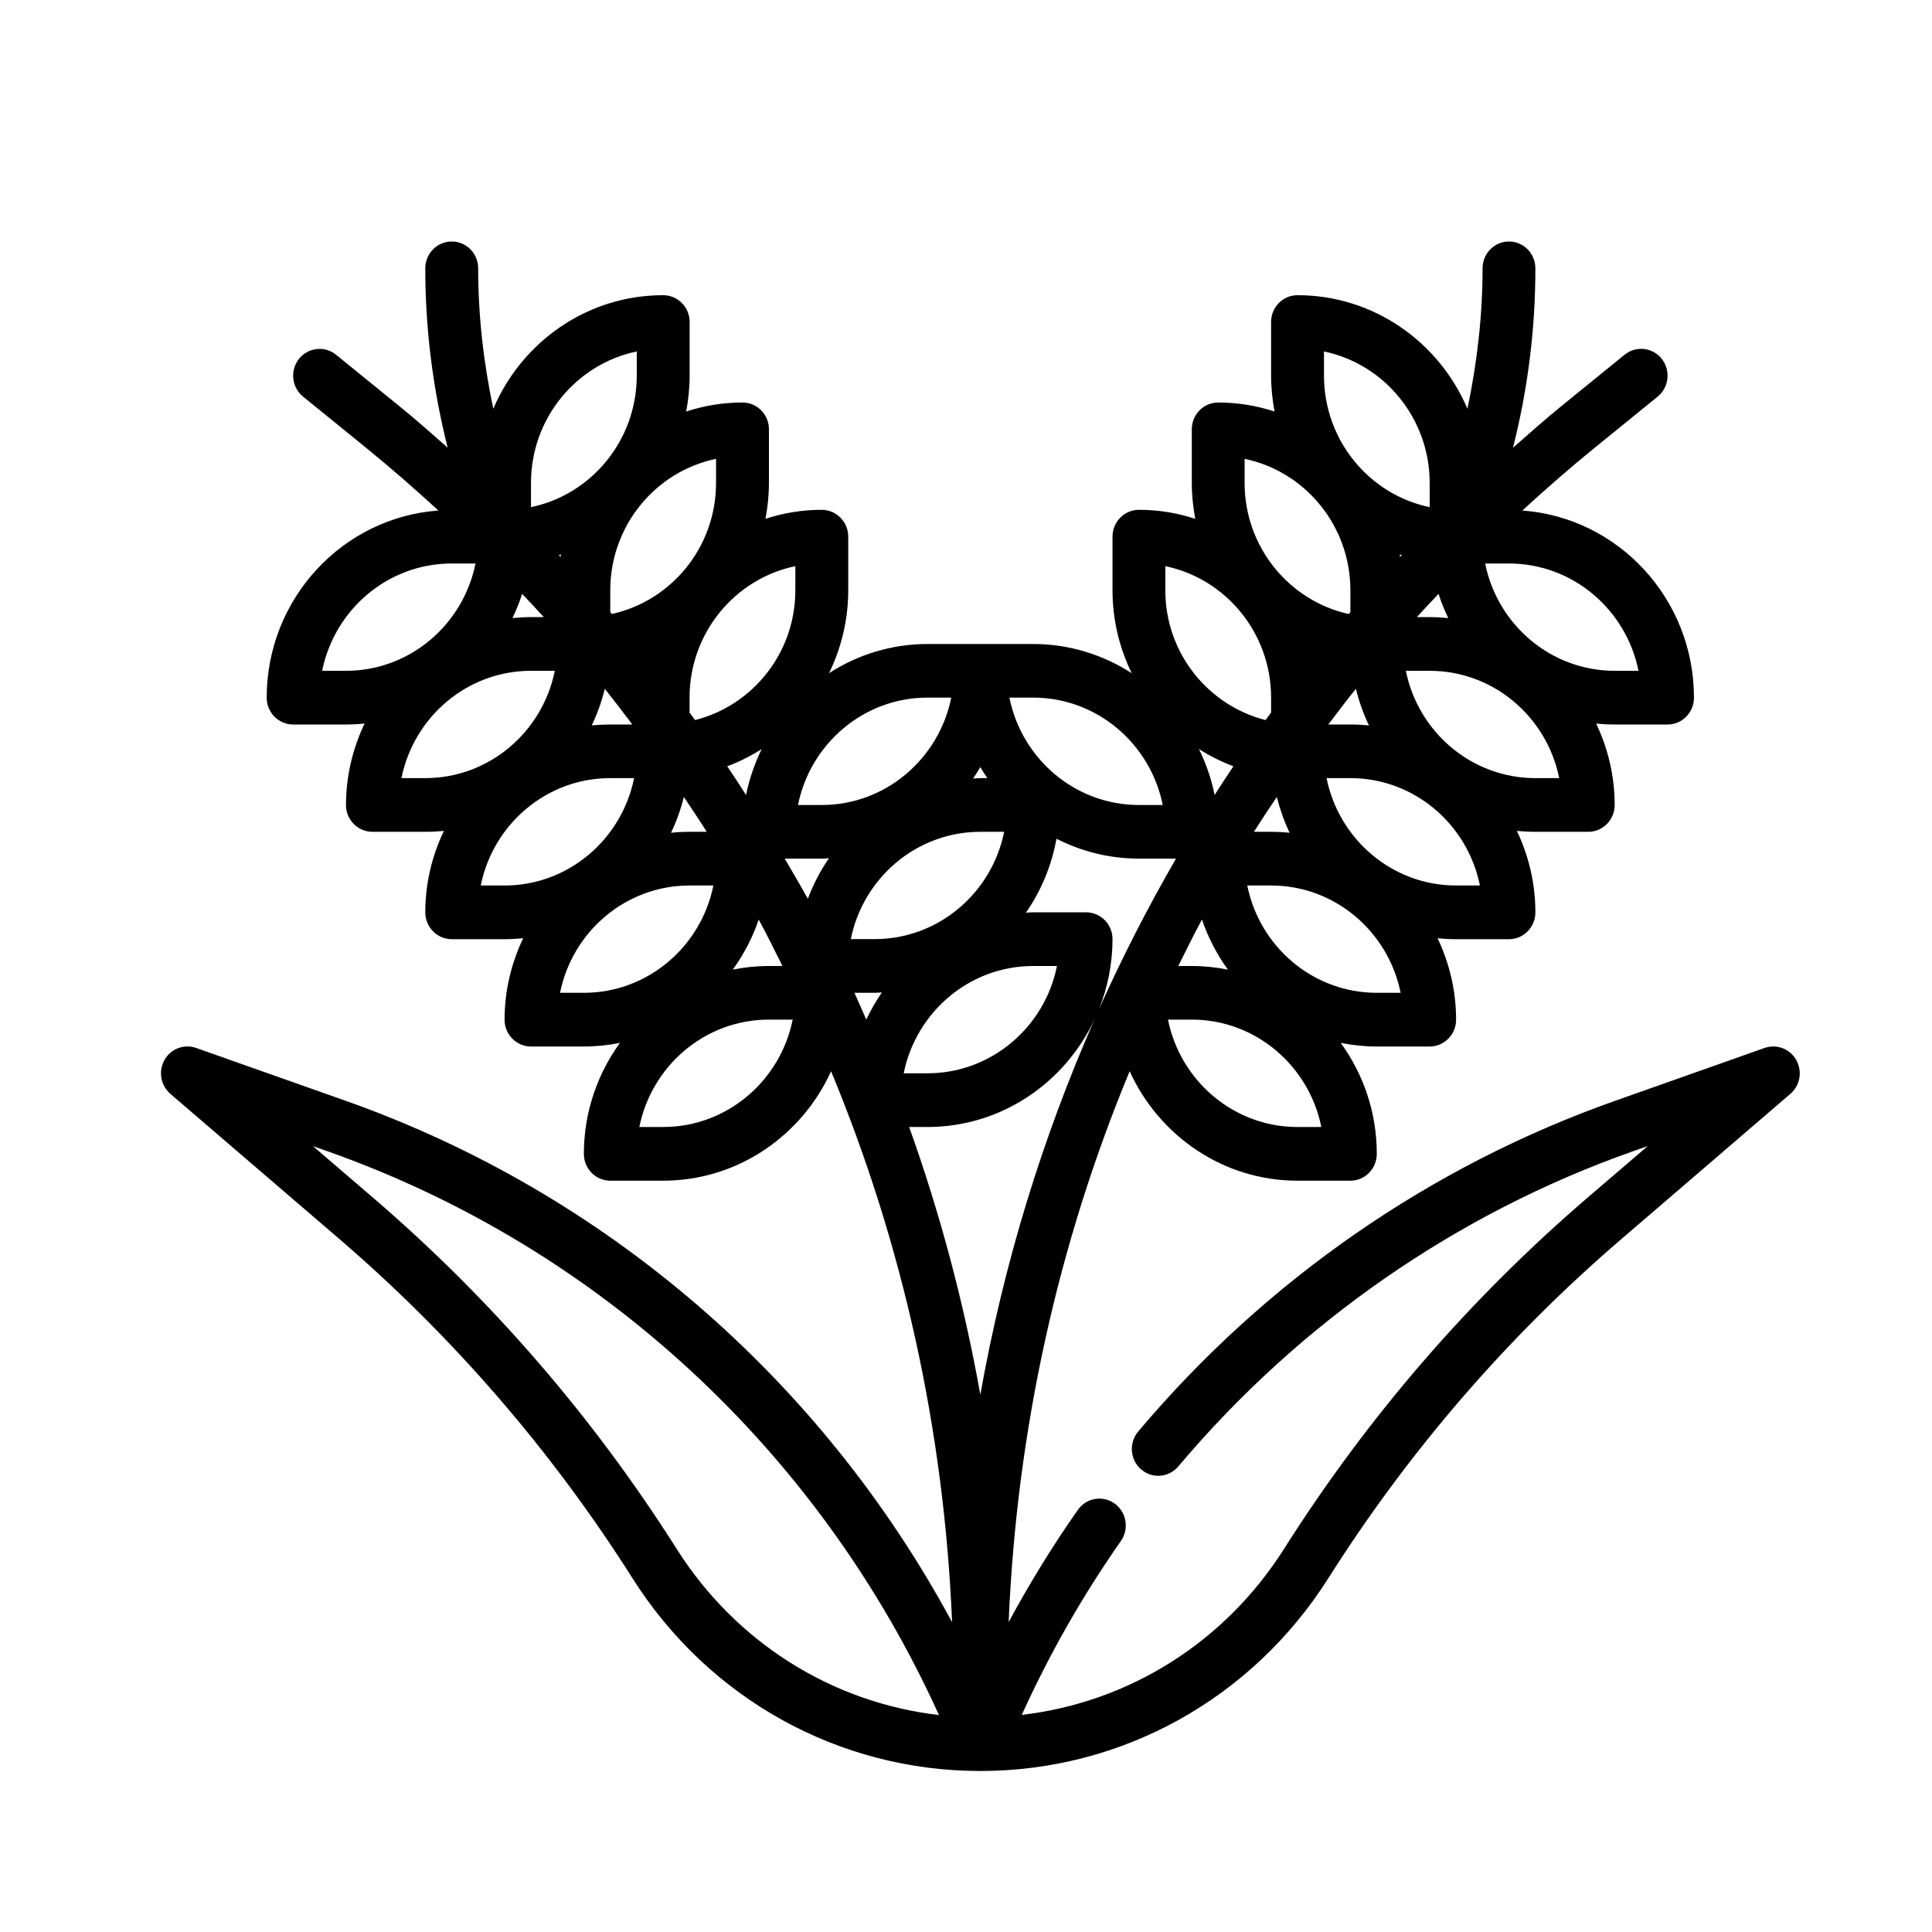 <?xml version="1.0" encoding="UTF-8"?>
<svg width="24px" height="24px" viewBox="0 0 24 24" version="1.1" xmlns="http://www.w3.org/2000/svg" xmlns:xlink="http://www.w3.org/1999/xlink">
    <!-- Generator: Sketch 57.1 (83088) - https://sketch.com -->
    <title>crops-rice</title>
    <desc>Created with Sketch.</desc>
    <g id="crops-rice" stroke="none" stroke-width="1" fill="none" fill-rule="evenodd">
        <path d="M22.314,13.168 C22.235,13.028 22.071,12.966 21.921,13.018 L20.071,13.672 C17.772,14.483 15.721,15.905 14.139,17.783 C14.021,17.923 14.037,18.133 14.175,18.253 C14.313,18.373 14.52,18.356 14.638,18.216 C16.144,16.428 18.097,15.074 20.286,14.301 L20.469,14.237 L19.715,14.883 C18.252,16.14 16.986,17.606 15.95,19.242 C15.214,20.403 14.023,21.148 12.693,21.303 C13.036,20.546 13.449,19.821 13.924,19.143 C14.029,18.993 13.995,18.785 13.847,18.678 C13.699,18.572 13.494,18.606 13.389,18.757 C13.076,19.203 12.79,19.669 12.53,20.15 C12.63,17.763 13.143,15.451 14.033,13.307 C14.397,14.108 15.194,14.667 16.118,14.667 L16.775,14.667 C16.956,14.667 17.103,14.518 17.103,14.333 C17.103,13.818 16.936,13.342 16.655,12.955 C16.8,12.984 16.95,13 17.103,13 L17.76,13 C17.941,13 18.088,12.851 18.088,12.667 C18.088,12.303 18.004,11.962 17.858,11.655 C17.934,11.663 18.01,11.667 18.088,11.667 L18.745,11.667 C18.926,11.667 19.073,11.518 19.073,11.333 C19.073,10.97 18.989,10.628 18.843,10.322 C18.919,10.329 18.995,10.333 19.073,10.333 L19.73,10.333 C19.911,10.333 20.058,10.184 20.058,10 C20.058,9.637 19.974,9.295 19.828,8.988 C19.904,8.996 19.98,9 20.058,9 L20.715,9 C20.896,9 21.043,8.851 21.043,8.667 C21.043,7.437 20.101,6.428 18.911,6.342 C19.205,6.072 19.507,5.808 19.819,5.555 L20.592,4.927 C20.734,4.812 20.756,4.602 20.643,4.458 C20.53,4.315 20.323,4.291 20.181,4.407 L19.408,5.035 C19.198,5.205 18.998,5.384 18.795,5.562 C18.979,4.835 19.073,4.09 19.073,3.333 C19.073,3.149 18.926,3 18.745,3 C18.564,3 18.417,3.149 18.417,3.333 C18.417,3.924 18.349,4.507 18.229,5.078 C17.876,4.248 17.063,3.667 16.118,3.667 C15.937,3.667 15.79,3.816 15.79,4 L15.79,4.667 C15.79,4.818 15.806,4.968 15.833,5.112 C15.613,5.04 15.377,5 15.133,5 C14.952,5 14.805,5.149 14.805,5.333 L14.805,6 C14.805,6.152 14.821,6.301 14.848,6.445 C14.628,6.373 14.392,6.333 14.148,6.333 C13.967,6.333 13.82,6.483 13.82,6.667 L13.82,7.333 C13.82,7.703 13.907,8.051 14.058,8.362 C13.703,8.134 13.285,8 12.835,8 L11.522,8 C11.072,8 10.653,8.134 10.299,8.362 C10.45,8.051 10.537,7.703 10.537,7.333 L10.537,6.667 C10.537,6.483 10.39,6.333 10.208,6.333 C9.964,6.333 9.729,6.373 9.509,6.445 C9.536,6.301 9.552,6.152 9.552,6 L9.552,5.333 C9.552,5.149 9.405,5 9.223,5 C8.979,5 8.744,5.04 8.524,5.112 C8.551,4.968 8.567,4.818 8.567,4.667 L8.567,4 C8.567,3.816 8.42,3.667 8.238,3.667 C7.293,3.667 6.481,4.248 6.128,5.078 C6.007,4.507 5.94,3.924 5.94,3.333 C5.94,3.149 5.793,3 5.612,3 C5.43,3 5.283,3.149 5.283,3.333 C5.283,4.09 5.378,4.835 5.561,5.561 C5.359,5.383 5.158,5.204 4.947,5.034 L4.175,4.407 C4.034,4.292 3.827,4.316 3.714,4.458 C3.6,4.602 3.623,4.812 3.765,4.927 L4.538,5.555 C4.85,5.808 5.152,6.072 5.446,6.342 C4.255,6.428 3.313,7.437 3.313,8.667 C3.313,8.851 3.46,9 3.642,9 L4.298,9 C4.376,9 4.453,8.996 4.529,8.988 C4.383,9.295 4.298,9.637 4.298,10 C4.298,10.184 4.445,10.333 4.627,10.333 L5.283,10.333 C5.361,10.333 5.438,10.329 5.514,10.322 C5.368,10.628 5.283,10.97 5.283,11.333 C5.283,11.517 5.43,11.667 5.612,11.667 L6.268,11.667 C6.346,11.667 6.423,11.662 6.499,11.655 C6.353,11.962 6.268,12.303 6.268,12.667 C6.268,12.851 6.415,13 6.597,13 L7.253,13 C7.407,13 7.556,12.984 7.701,12.955 C7.421,13.342 7.253,13.818 7.253,14.333 C7.253,14.518 7.4,14.667 7.582,14.667 L8.238,14.667 C9.163,14.667 9.96,14.108 10.324,13.308 C11.214,15.452 11.728,17.763 11.827,20.151 C10.2,17.135 7.518,14.813 4.287,13.672 L2.437,13.018 C2.286,12.965 2.122,13.028 2.043,13.168 C1.965,13.308 1.996,13.484 2.116,13.588 L4.219,15.394 C5.631,16.608 6.855,18.024 7.856,19.604 C8.805,21.104 10.421,22 12.178,22 C13.936,22 15.552,21.104 16.502,19.604 C17.502,18.024 18.726,16.607 20.139,15.394 L22.241,13.588 C22.362,13.484 22.392,13.308 22.314,13.168 L22.314,13.168 Z M9.748,10.666 L10.208,10.666 C10.239,10.666 10.268,10.663 10.298,10.661 C10.191,10.816 10.103,10.985 10.035,11.165 C9.943,10.996 9.844,10.832 9.748,10.666 L9.748,10.666 Z M9.034,9.519 C9.185,9.462 9.328,9.391 9.462,9.305 C9.375,9.484 9.308,9.675 9.268,9.876 C9.192,9.756 9.113,9.637 9.034,9.519 L9.034,9.519 Z M6.943,6.896 C6.951,6.894 6.959,6.891 6.968,6.888 C6.967,6.898 6.965,6.909 6.963,6.919 C6.956,6.911 6.949,6.904 6.943,6.896 L6.943,6.896 Z M6.755,7.666 L6.596,7.666 C6.518,7.666 6.442,7.671 6.366,7.678 C6.412,7.581 6.454,7.481 6.486,7.377 C6.577,7.473 6.667,7.569 6.755,7.666 L6.755,7.666 Z M7.513,8.556 C7.629,8.702 7.742,8.851 7.855,9 L7.581,9 C7.504,9 7.427,9.004 7.351,9.011 C7.42,8.867 7.474,8.715 7.513,8.556 L7.513,8.556 Z M8.495,9.9 C8.591,10.043 8.687,10.186 8.779,10.333 L8.567,10.333 C8.489,10.333 8.412,10.337 8.336,10.345 C8.403,10.204 8.457,10.055 8.495,9.9 L8.495,9.9 Z M16.02,10.345 C15.944,10.337 15.868,10.333 15.79,10.333 L15.577,10.333 C15.669,10.187 15.765,10.044 15.861,9.9 C15.9,10.055 15.953,10.204 16.02,10.345 L16.02,10.345 Z M17.005,9.011 C16.929,9.004 16.853,9 16.775,9 L16.501,9 C16.614,8.851 16.726,8.702 16.844,8.556 C16.882,8.715 16.937,8.867 17.005,9.011 L17.005,9.011 Z M17.87,7.377 C17.903,7.481 17.944,7.581 17.991,7.678 C17.914,7.671 17.838,7.666 17.76,7.666 L17.601,7.666 C17.689,7.569 17.78,7.473 17.87,7.377 L17.87,7.377 Z M17.393,6.919 C17.391,6.909 17.39,6.898 17.388,6.888 C17.396,6.891 17.404,6.894 17.413,6.896 C17.407,6.904 17.4,6.911 17.393,6.919 L17.393,6.919 Z M15.088,9.876 C15.049,9.675 14.981,9.484 14.894,9.305 C15.028,9.391 15.171,9.462 15.322,9.519 C15.243,9.637 15.164,9.756 15.088,9.876 L15.088,9.876 Z M13.652,12.536 C13.759,12.267 13.82,11.974 13.82,11.666 C13.82,11.482 13.673,11.333 13.491,11.333 L12.835,11.333 C12.804,11.333 12.775,11.336 12.744,11.338 C12.932,11.068 13.063,10.756 13.124,10.419 C13.432,10.576 13.78,10.666 14.148,10.666 L14.609,10.666 C14.258,11.273 13.939,11.896 13.652,12.536 L13.652,12.536 Z M12.178,10.333 L12.474,10.333 C12.321,11.093 11.658,11.666 10.865,11.666 L10.569,11.666 C10.722,10.906 11.385,10.333 12.178,10.333 Z M12.835,12 L13.13,12 C12.978,12.76 12.314,13.333 11.521,13.333 L11.226,13.333 C11.379,12.573 12.042,12 12.835,12 Z M12.178,9.666 C12.148,9.666 12.118,9.67 12.088,9.671 C12.12,9.626 12.149,9.577 12.178,9.529 C12.206,9.576 12.234,9.622 12.265,9.666 L12.178,9.666 Z M10.865,12.333 C10.895,12.333 10.925,12.33 10.955,12.328 C10.881,12.435 10.817,12.548 10.761,12.666 C10.712,12.555 10.665,12.443 10.614,12.333 L10.865,12.333 Z M11.521,14 C12.44,14 13.232,13.449 13.6,12.656 C12.946,14.141 12.466,15.706 12.178,17.325 C11.975,16.187 11.679,15.076 11.294,14 L11.521,14 Z M14.931,11.423 C15.008,11.648 15.117,11.856 15.253,12.045 C15.108,12.016 14.958,12 14.805,12 L14.637,12 C14.734,11.807 14.828,11.613 14.931,11.423 L14.931,11.423 Z M16.118,14 C15.325,14 14.662,13.426 14.509,12.666 L14.805,12.666 C15.598,12.666 16.261,13.24 16.414,14 L16.118,14 Z M17.103,12.333 C16.31,12.333 15.647,11.76 15.494,11 L15.79,11 C16.583,11 17.246,11.573 17.399,12.333 L17.103,12.333 Z M18.088,11 C17.295,11 16.632,10.426 16.479,9.666 L16.775,9.666 C17.568,9.666 18.231,10.24 18.384,11 L18.088,11 Z M19.073,9.666 C18.28,9.666 17.617,9.093 17.464,8.333 L17.76,8.333 C18.553,8.333 19.216,8.906 19.369,9.666 L19.073,9.666 Z M20.354,8.333 L20.058,8.333 C19.265,8.333 18.602,7.76 18.449,7 L18.745,7 C19.538,7 20.201,7.573 20.354,8.333 Z M16.447,4.366 C17.195,4.521 17.76,5.195 17.76,6 L17.76,6.3 C17.011,6.145 16.447,5.471 16.447,4.666 L16.447,4.366 Z M15.461,5.7 C16.21,5.855 16.775,6.528 16.775,7.333 L16.775,7.605 C16.768,7.612 16.763,7.62 16.756,7.628 C16.017,7.465 15.461,6.798 15.461,6 L15.461,5.7 Z M14.476,7.033 C15.225,7.188 15.79,7.861 15.79,8.666 L15.79,8.852 C15.767,8.884 15.743,8.914 15.721,8.945 C15.008,8.764 14.476,8.112 14.476,7.333 L14.476,7.033 Z M12.835,8.666 C13.628,8.666 14.291,9.24 14.444,10 L14.148,10 C13.355,10 12.692,9.426 12.539,8.666 L12.835,8.666 Z M11.817,8.666 C11.664,9.426 11.001,10 10.208,10 L9.913,10 C10.065,9.24 10.729,8.666 11.521,8.666 L11.817,8.666 Z M9.88,7.333 C9.88,8.112 9.349,8.764 8.635,8.945 C8.612,8.914 8.589,8.883 8.566,8.852 L8.566,8.666 C8.566,7.861 9.131,7.188 9.88,7.033 L9.88,7.333 Z M8.895,6 C8.895,6.798 8.339,7.465 7.6,7.627 C7.594,7.62 7.588,7.612 7.581,7.604 L7.581,7.333 C7.581,6.528 8.146,5.855 8.895,5.7 L8.895,6 Z M6.596,6 C6.596,5.195 7.161,4.521 7.91,4.366 L7.91,4.666 C7.91,5.471 7.345,6.145 6.596,6.3 L6.596,6 Z M4.002,8.333 C4.155,7.573 4.818,7 5.611,7 L5.907,7 C5.754,7.76 5.091,8.333 4.298,8.333 L4.002,8.333 Z M4.987,9.666 C5.14,8.906 5.803,8.333 6.596,8.333 L6.892,8.333 C6.739,9.093 6.076,9.666 5.283,9.666 L4.987,9.666 Z M5.972,11 C6.125,10.24 6.788,9.666 7.581,9.666 L7.877,9.666 C7.724,10.426 7.061,11 6.268,11 L5.972,11 Z M6.957,12.333 C7.11,11.573 7.773,11 8.566,11 L8.862,11 C8.709,11.76 8.046,12.333 7.253,12.333 L6.957,12.333 Z M8.238,14 L7.942,14 C8.095,13.24 8.758,12.666 9.551,12.666 L9.847,12.666 C9.694,13.426 9.031,14 8.238,14 Z M9.551,12 C9.398,12 9.248,12.016 9.103,12.045 C9.239,11.856 9.349,11.648 9.425,11.423 C9.528,11.612 9.623,11.806 9.72,12 L9.551,12 Z M8.407,19.243 C7.371,17.607 6.104,16.141 4.642,14.885 L3.888,14.238 L4.07,14.302 C7.439,15.492 10.181,18.029 11.664,21.305 C10.334,21.15 9.143,20.404 8.407,19.243 L8.407,19.243 Z" id="Shape" fill="#000000" fill-rule="nonzero"></path>
    </g>
</svg>
